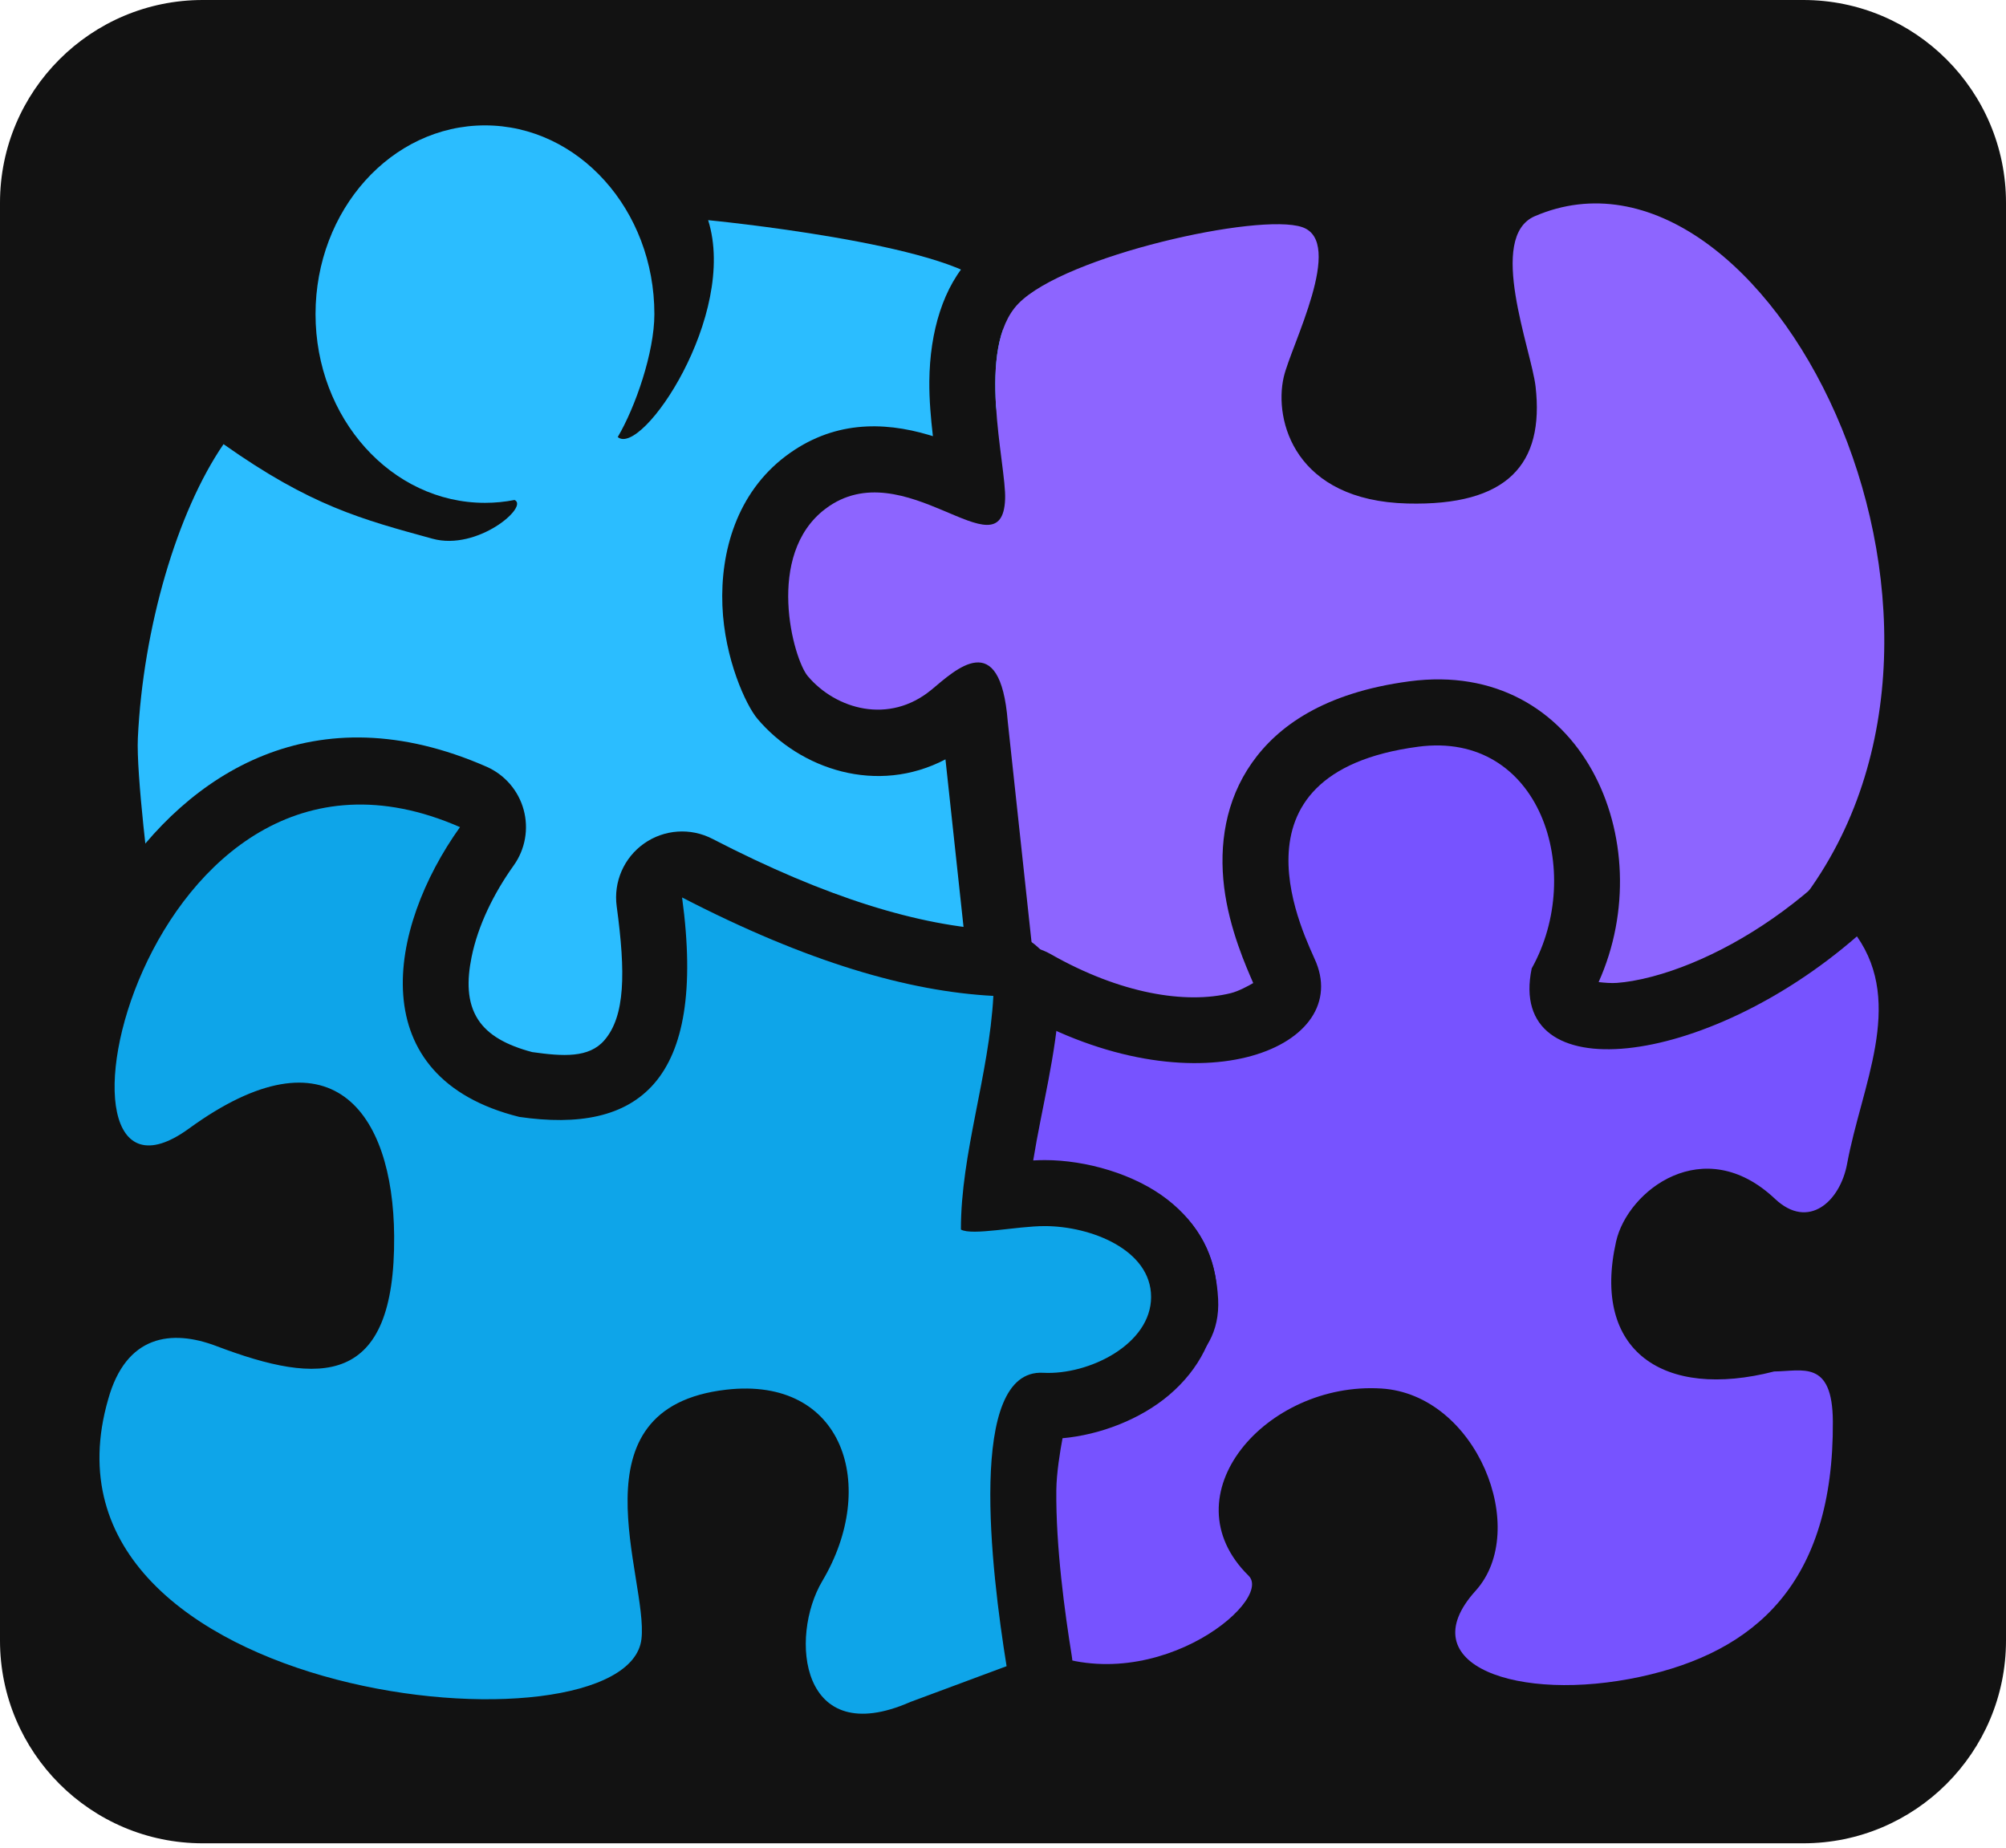 <svg width="304" height="280" viewBox="0 0 304 280" fill="none" xmlns="http://www.w3.org/2000/svg">
<g clip-path="url(#clip0_36_2)">
<path fill-rule="evenodd" clip-rule="evenodd" d="M304 30.727C304 13.768 290.232 0 273.273 0H30.726C13.768 0 0 13.768 0 30.727V248.607C0 265.565 13.768 279.333 30.726 279.333H273.273C290.232 279.333 304 265.565 304 248.607V30.727Z" fill="#121212"/>
<path fill-rule="evenodd" clip-rule="evenodd" d="M39.388 58.962C38.368 55.381 37.818 51.568 37.818 47.6C37.818 26.013 54.114 9 73.493 9C85.145 9 95.684 15.151 102.234 24.75C104.031 23.69 106.14 23.203 108.275 23.41C108.275 23.41 127.045 25.239 140.455 28.68C148.353 30.705 154.577 33.852 157.159 36.68C159.58 39.334 161.436 43.629 161.922 48.963C162.676 57.21 160.302 68.503 157.052 74.6C153.75 80.794 148.73 83.149 144.98 83.261C142.122 83.346 139.115 82.529 136.293 79.907C135.056 78.759 132.979 77.531 132.186 77.079C130.083 78.361 127.335 80.993 125.242 83.959C124.099 85.578 123.004 87.265 122.927 88.992C122.8 91.904 123.625 95.791 125.346 99.13C126.268 100.917 127.364 102.726 129.053 103.565C130.127 103.168 132.073 102.434 133.238 101.916C136.016 100.678 138.607 99.638 140.323 99.268C143.952 98.488 147.775 99.369 151.057 102.249C154.296 105.093 156.784 110.853 157.158 113.316C160.816 137.396 160.302 147.83 159.505 150.347C157.876 155.476 154.395 156.921 152.26 157.509C150.508 157.992 148.592 158.124 146.646 157.539C131.786 155.812 120.457 150.219 109.424 145.205C108.126 158.067 103.766 165.74 99.176 170.276C91.641 177.723 82.431 178.324 76.365 176.839C63.673 173.732 50.256 158.118 53.413 141.297C54.247 136.851 56.184 132.238 59.729 127.79C58.535 127.755 57.276 128.059 56.111 128.186C52.372 128.593 48.905 129.023 46.329 128.743C45.364 128.637 44.753 129.396 44.065 130.015C42.572 131.358 41.236 133.04 39.898 134.732C36.414 139.139 32.895 143.553 28.951 146.261C26.104 148.217 22.448 148.564 19.284 147.18C16.119 145.796 13.892 142.876 13.395 139.458C12.63 134.201 10.63 117.104 10.902 111.384C11.788 92.697 17.753 73.142 25.628 61.653C27.142 59.445 29.477 57.935 32.112 57.464C34.644 57.01 37.249 57.549 39.388 58.962ZM150.063 137.792C150.125 137.798 150.187 137.803 150.249 137.809C152.411 138.013 154.448 138.914 156.052 140.377C154.056 138.557 152.024 137.807 150.061 137.748C149.683 132.559 148.835 125.113 147.271 114.818C147.027 113.209 144.769 108.54 142.428 109.044C139.307 109.717 132.41 113.941 128.543 113.821C117.506 111.859 112.555 97.248 112.937 88.552C113.32 79.858 123.249 70.262 128.543 67.683C132.951 65.537 138.2 68.03 143.099 72.58C148.905 77.975 155.735 49.957 149.772 43.42C143.808 36.884 107.315 33.363 107.315 33.363C111.846 47.74 97.251 69.299 93.614 66.23C96.282 61.721 99.168 53.401 99.168 47.6C99.168 31.815 87.663 19 73.493 19C59.323 19 47.818 31.815 47.818 47.6C47.818 63.385 59.323 76.201 73.493 76.201C75.022 76.201 76.521 76.052 77.977 75.766C80.211 76.745 72.374 83.511 65.547 81.638C54.776 78.685 47.104 76.657 33.876 67.306C26.831 77.586 21.683 95.139 20.891 111.858C20.638 117.189 22.578 133.119 23.291 138.018C31.299 132.519 36.343 117.595 47.412 118.801C54.104 119.53 68.422 112.74 73.071 128.692C53.249 143.917 66.504 164.129 78.743 167.125C85.886 168.874 100.324 165.321 99.799 135.598C101.032 130.97 101.093 130.887 106.918 133.178C119.646 138.51 131.841 146.122 149.313 147.765C150.085 148.469 150.651 145.902 150.063 137.792Z" fill="#121212"/>
<path fill-rule="evenodd" clip-rule="evenodd" d="M65.547 81.638C72.374 83.511 80.212 76.745 77.977 75.766C76.521 76.052 75.023 76.201 73.493 76.201C59.323 76.201 47.818 63.385 47.818 47.6C47.818 31.815 59.323 19 73.493 19C87.663 19 99.168 31.815 99.168 47.6C99.168 53.401 96.282 61.721 93.614 66.23C97.252 69.299 111.846 47.74 107.315 33.363C107.315 33.363 143.808 36.884 149.772 43.42C155.735 49.957 148.905 77.975 143.099 72.58C138.201 68.03 132.951 65.537 128.543 67.683C123.249 70.262 113.32 79.858 112.938 88.552C112.555 97.248 117.506 111.859 128.543 113.821C132.41 113.941 139.307 109.717 142.428 109.044C144.769 108.54 147.027 113.209 147.271 114.818C151.291 141.277 150.578 148.92 149.313 147.765C131.841 146.122 119.646 138.51 106.918 133.178C101.093 130.887 101.033 130.97 99.799 135.598C100.325 165.321 85.886 168.874 78.743 167.125C66.504 164.129 53.249 143.917 73.071 128.692C68.422 112.74 54.104 119.53 47.412 118.801C36.343 117.595 31.299 132.519 23.291 138.018C22.578 133.119 20.638 117.189 20.891 111.858C21.683 95.139 26.831 77.586 33.876 67.306C47.104 76.657 54.776 78.685 65.547 81.638Z" fill="#2BBDFF"/>
<path fill-rule="evenodd" clip-rule="evenodd" d="M141.378 66.097C141.069 63.448 140.811 60.561 140.837 57.764C140.908 50.246 142.952 43.358 147.178 39.021C152.278 33.786 166.774 28.162 179.472 25.633C188.797 23.776 197.137 23.776 200.595 24.963C206.748 27.074 210.156 32.195 209.819 39.852C209.545 46.089 205.136 55.708 204.289 59.383C203.632 62.234 206.201 66.118 213.542 66.305C217.619 66.408 220.583 66.404 222.261 64.788C223.41 63.681 223.021 61.877 222.774 59.717C222.289 55.453 218.788 44.985 219.304 37.938C219.817 30.942 223.103 25.956 228.65 23.572C240.193 18.61 252.08 20.488 262.784 27.578C276.138 36.42 287.692 54.138 292.755 74.568C298.349 97.143 296.057 122.74 281.017 142.49C276.624 148.259 263.48 156.696 253.301 160.4C247.278 162.591 241.959 162.978 238.874 162.214C234.684 161.178 232.018 158.69 230.548 155.397C229.516 153.082 228.918 149.912 230.237 145.767C232.209 139.573 233.075 131.346 229.031 125.515C226.585 121.99 222.163 119.879 215.475 119.422C206.496 118.809 202.525 126.205 201.167 132.906C200.626 135.573 200.484 138.228 200.727 140.54C200.858 141.79 200.927 142.924 201.419 143.625C204.246 147.644 204.573 151.467 203.786 154.805C202.871 158.687 199.923 162.706 194.343 165.162C188.154 167.884 177.218 168.9 167.44 166.709C160.21 165.088 153.724 161.734 149.601 156.985C148.262 155.444 147.427 153.53 147.208 151.501L143.281 115.072C132.923 120.504 121.268 116.59 114.783 108.921C113.05 106.871 109.8 99.863 109.478 91.808C109.148 83.562 111.689 74.687 119.077 69.113C126.136 63.791 133.746 63.828 140.777 65.913C140.972 65.971 141.172 66.032 141.378 66.097ZM197.348 34.422C190.822 32.182 161.408 38.745 154.34 45.999C147.738 52.775 152.528 70.426 152.32 75.651C151.856 87.323 136.99 68.131 125.099 77.098C115.876 84.053 120.205 99.846 122.42 102.465C126.654 107.473 134.722 109.848 141.167 104.517C144.788 101.521 151.564 94.938 152.718 109.317L157.151 150.429C167.353 162.179 199.911 158.863 193.24 149.377C186.872 140.323 191.191 107.74 216.157 109.445C242.596 111.251 244.48 133.996 239.766 148.8C236.307 159.667 266.553 144.978 273.062 136.432C305.949 93.243 267.396 17.801 232.6 32.758C225.285 35.903 232.074 53.002 232.71 58.585C234.05 70.328 228.479 76.686 213.289 76.301C196.261 75.87 193.021 63.751 194.544 57.139C195.646 52.355 203.875 36.661 197.348 34.422Z" fill="#121212"/>
<path fill-rule="evenodd" clip-rule="evenodd" d="M197.348 34.422C190.822 32.182 161.408 38.745 154.34 45.999C147.738 52.775 152.528 70.426 152.32 75.651C151.856 87.323 136.99 68.131 125.099 77.098C115.876 84.053 120.205 99.846 122.42 102.465C126.654 107.473 134.722 109.848 141.167 104.517C144.788 101.521 151.564 94.938 152.718 109.317L157.151 150.429C167.353 162.179 199.911 158.863 193.24 149.377C186.872 140.323 191.191 107.74 216.157 109.445C242.596 111.251 244.48 133.996 239.766 148.8C236.307 159.667 266.553 144.978 273.062 136.432C305.949 93.243 267.396 17.801 232.6 32.758C225.285 35.903 232.074 53.002 232.71 58.585C234.05 70.328 228.479 76.686 213.289 76.301C196.261 75.87 193.021 63.751 194.544 57.139C195.646 52.355 203.875 36.661 197.348 34.422Z" fill="#8D65FF"/>
<path fill-rule="evenodd" clip-rule="evenodd" d="M189.921 148.971C188.912 146.632 186.291 140.824 185.509 134.411C184.739 128.086 185.676 121.355 189.724 115.601C193.599 110.092 200.613 104.963 213.615 103.243C239.674 99.794 251.805 127.572 242.264 148.823C243.116 148.925 244.2 149.014 245.057 148.947C245.81 148.89 246.593 148.788 247.4 148.65C248.371 148.483 249.375 148.26 250.405 147.986C258.021 145.966 266.892 141.281 274.844 134.356C276.985 132.49 279.818 131.624 282.636 131.972C285.454 132.319 287.991 133.849 289.614 136.178C294.824 143.653 295.486 151.783 294.038 160.255C293.032 166.147 290.853 172.227 289.755 178.173C288.375 185.643 283.214 191.402 277.599 193.088C273.023 194.463 267.52 194.028 262.13 188.946C260.982 187.864 259.927 187.166 258.832 187.107C256.745 186.997 255.022 188.761 254.669 190.324C253.884 193.808 253.502 196.51 255.33 197.93C257.765 199.823 261.688 199.349 266.376 198.146C267.165 197.942 267.977 197.837 268.791 197.831C270.669 197.819 272.603 197.592 274.308 197.754C277.371 198.045 280.078 199.104 282.38 201.099C284.898 203.281 287.714 207.165 287.761 215.354C287.849 230.621 283.792 241.361 277.403 248.982C270.881 256.764 261.72 261.491 250.711 263.871C238.986 266.405 227.855 265.392 221.251 262.407C215.175 259.661 211.825 255.22 210.841 250.408C209.941 246.007 210.778 240.36 216.203 234.357C217.942 232.434 217.036 229.31 215.864 226.635C214.526 223.58 212.167 220.608 208.712 220.395C203.526 220.075 198.632 222.334 196.018 225.728C194.657 227.493 194.325 229.778 196.24 231.666C199.847 235.218 201.522 240.911 197.544 247.451C195.446 250.902 190.763 255.339 184.274 258.384C175.398 262.549 163.29 264.254 151.762 258.344C148.576 256.711 146.507 253.498 146.337 249.922C145.889 240.537 141.873 226.145 141.926 220.732C142.017 211.488 148.163 208.812 152.624 208.713C155.755 208.644 156.767 207.679 157.948 206.855C159.687 205.641 161.546 204.528 164.084 203.673C166.773 202.766 169.668 201.821 172.121 200.421C173.353 199.718 174.702 199.024 174.615 197.376C174.318 191.693 170.507 189.303 166.674 188.215C161.333 186.698 154.261 187.297 153.261 187.391C152.791 187.491 152.312 187.557 151.826 187.588C142.617 188.168 141.301 179.505 141.211 178.67C141.208 178.643 141.205 178.502 141.217 178.27C140.069 164.713 142.235 168.766 144.388 152.017C144.813 148.711 146.857 145.833 149.84 144.345C152.824 142.856 156.352 142.952 159.25 144.6C169.841 150.623 179.709 152.18 186.504 150.506C187.704 150.209 189.167 149.413 189.921 148.971ZM151.195 177.593C151.142 177.605 151.14 177.61 151.195 177.608C151.196 177.603 151.195 177.598 151.195 177.593ZM151.195 177.593C152.465 177.293 183.358 173.112 184.602 196.853C185.128 206.887 175.496 210.379 167.279 213.149C162.284 214.833 161.911 218.509 152.845 218.711C149.643 218.782 155.777 237.941 156.325 249.446C173.831 258.42 193.178 242.685 189.223 238.789C176.843 226.594 191.897 209.337 209.329 210.413C223.805 211.308 231.941 231.859 223.622 241.063C213.458 252.307 230.118 258.09 248.598 254.096C265.948 250.345 277.902 239.974 277.761 215.412C277.706 205.97 273.119 207.801 268.862 207.831C252.086 212.138 241.167 204.743 244.915 188.124C246.654 180.412 258.204 171.5 268.99 181.669C274.056 186.447 278.864 182.079 279.921 176.358C282.1 164.551 288.606 152.218 281.411 141.897C258.312 162.012 228.255 165.352 232.122 146.756C240.284 132.133 233.432 110.708 214.927 113.156C184.479 117.184 198.104 142.459 199.476 145.898C204.696 158.978 181.103 168.531 154.306 153.292C152.316 168.774 150.108 164.919 151.195 177.593Z" fill="#121212"/>
<path fill-rule="evenodd" clip-rule="evenodd" d="M154.306 153.292C152.315 168.78 150.106 164.916 151.195 177.608C149.814 177.695 183.305 172.113 184.601 196.853C185.128 206.887 175.496 210.379 167.279 213.149C162.284 214.833 161.911 218.509 152.845 218.711C149.643 218.782 155.777 237.941 156.324 249.446C173.831 258.42 193.178 242.684 189.223 238.789C176.843 226.594 191.897 209.337 209.329 210.413C223.805 211.308 231.941 231.859 223.622 241.063C213.458 252.307 230.118 258.09 248.598 254.096C265.948 250.345 277.902 239.974 277.761 215.412C277.706 205.97 273.119 207.801 268.861 207.831C252.086 212.138 241.167 204.743 244.915 188.124C246.654 180.412 258.204 171.5 268.99 181.669C274.056 186.447 278.864 182.079 279.921 176.358C282.1 164.551 288.606 152.218 281.411 141.897C258.312 162.012 228.255 165.352 232.122 146.756C240.284 132.133 233.432 110.708 214.927 113.156C184.479 117.184 198.104 142.459 199.476 145.898C204.696 158.978 181.103 168.531 154.306 153.292Z" fill="#7753FF"/>
<path fill-rule="evenodd" clip-rule="evenodd" d="M156.577 175.853C157.229 175.82 157.824 175.8 158.321 175.8C164.584 175.8 171.969 177.915 176.923 181.777C181.607 185.428 184.443 190.445 184.443 196.541C184.443 202.36 181.721 207.543 177.151 211.419C172.808 215.101 166.682 217.441 161.021 217.947C160.651 219.921 160.105 223.247 160.08 225.836C159.995 234.403 161.366 244.393 162.417 250.901C163.177 255.613 160.501 260.205 156.028 261.868C156.028 261.868 141.709 267.189 141.719 267.184C129.312 272.534 121.529 268.821 117.033 263.626C114.297 260.464 112.601 256.166 112.205 251.418C111.721 245.624 113.223 239.181 116.035 234.452C118.721 229.933 119.905 225.021 117.509 221.984C116.297 220.447 114.067 220.196 111.198 220.526C108.825 220.8 107.125 221.18 106.185 222.333C104.373 224.553 104.989 227.826 105.291 230.933C106.001 238.218 107.622 245.391 107.144 249.524C106.662 253.681 104.636 257.444 100.89 260.486C96.194 264.297 87.416 267.091 76.62 267.455C58.233 268.077 33.665 262.292 19.17 249.868C7.777 240.101 1.783 226.669 6.771 209.328C8.677 202.501 12.108 198.38 15.874 195.9C21.649 192.1 28.993 191.842 36.347 194.634C39.559 195.852 42.536 196.83 45.213 197.25C46.393 197.435 47.444 197.675 48.308 197.308C48.798 197.099 48.687 196.402 48.9 195.667C49.518 193.534 49.757 190.803 49.732 187.389C49.701 183.253 49.196 179.486 47.892 176.579C47.406 175.497 46.995 174.437 45.995 174.142C45.147 173.892 44.164 174.118 43.006 174.469C40.504 175.229 37.705 176.79 34.501 179.12C25.867 185.396 19.075 184.109 14.771 181.294C10.823 178.712 7.516 173.248 7.372 165.32C7.217 156.826 10.575 144.417 17.549 133.821C28.552 117.106 47.701 104.78 73.724 116.183C76.485 117.394 78.553 119.785 79.352 122.691C80.151 125.597 79.597 128.71 77.842 131.161C74.831 135.37 72.427 140.254 71.46 145.06C70.773 148.472 70.709 151.856 72.477 154.547C73.99 156.852 76.733 158.396 80.651 159.433C85.329 160.094 89.252 160.35 91.59 157.64C94.749 153.981 94.825 147.43 93.457 137.343C92.955 133.646 94.553 129.977 97.602 127.827C100.651 125.677 104.643 125.403 107.957 127.115C125.35 136.105 139.342 140.319 151.064 140.931C153.716 141.07 156.204 142.257 157.979 144.232C159.754 146.208 160.671 148.807 160.527 151.459C160.08 159.718 157.874 167.842 156.577 175.853ZM145.622 186.328C145.605 174.766 149.888 162.98 150.542 150.918C137.729 150.247 122.377 145.825 103.366 135.999C107.19 164.194 96.553 171.853 78.69 169.254C54.744 163.295 58.746 140.666 69.71 125.342C21.322 104.139 3.722 189.134 28.62 171.031C50.129 155.393 59.593 168.366 59.732 187.315C59.901 210.307 48.521 209.95 32.798 203.983C25.969 201.39 19.104 202.308 16.397 212.041C3.048 258.285 95.057 266.956 97.21 248.374C98.272 239.206 86.265 213.331 110.054 210.591C127.955 208.53 133.112 225.299 124.63 239.563C119.557 248.093 121.261 265.256 137.97 257.91L152.544 252.494C150.209 238.022 146.519 207.41 158.071 208.031C165.029 208.406 174.443 203.711 174.443 196.541C174.443 189.371 165.287 185.8 158.321 185.8C154.098 185.8 147.357 187.283 145.622 186.328Z" fill="#121212"/>
<path fill-rule="evenodd" clip-rule="evenodd" d="M145.622 186.328C147.357 187.284 154.098 185.801 158.321 185.801C165.287 185.801 174.443 189.371 174.443 196.541C174.443 203.711 165.029 208.407 158.071 208.031C146.519 207.41 150.209 238.022 152.544 252.494L137.97 257.911C121.261 265.256 119.557 248.093 124.63 239.563C133.112 225.299 127.955 208.53 110.054 210.592C86.264 213.331 98.272 239.206 97.21 248.374C95.057 266.957 3.048 258.285 16.396 212.041C19.104 202.308 25.968 201.39 32.798 203.983C48.521 209.95 59.901 210.308 59.732 187.315C59.593 168.366 50.129 155.393 28.62 171.031C3.722 189.134 21.322 104.139 69.71 125.342C58.746 140.666 54.744 163.295 78.69 169.254C96.552 171.853 107.19 164.194 103.366 135.999C122.377 145.826 137.729 150.247 150.542 150.918C149.888 162.98 145.605 174.766 145.622 186.328Z" fill="#0EA5E9"/>
</g>
<defs>
<clipPath id="clip0_36_2">
<rect width="304" height="280" fill="white"/>
</clipPath>
</defs>
</svg>
